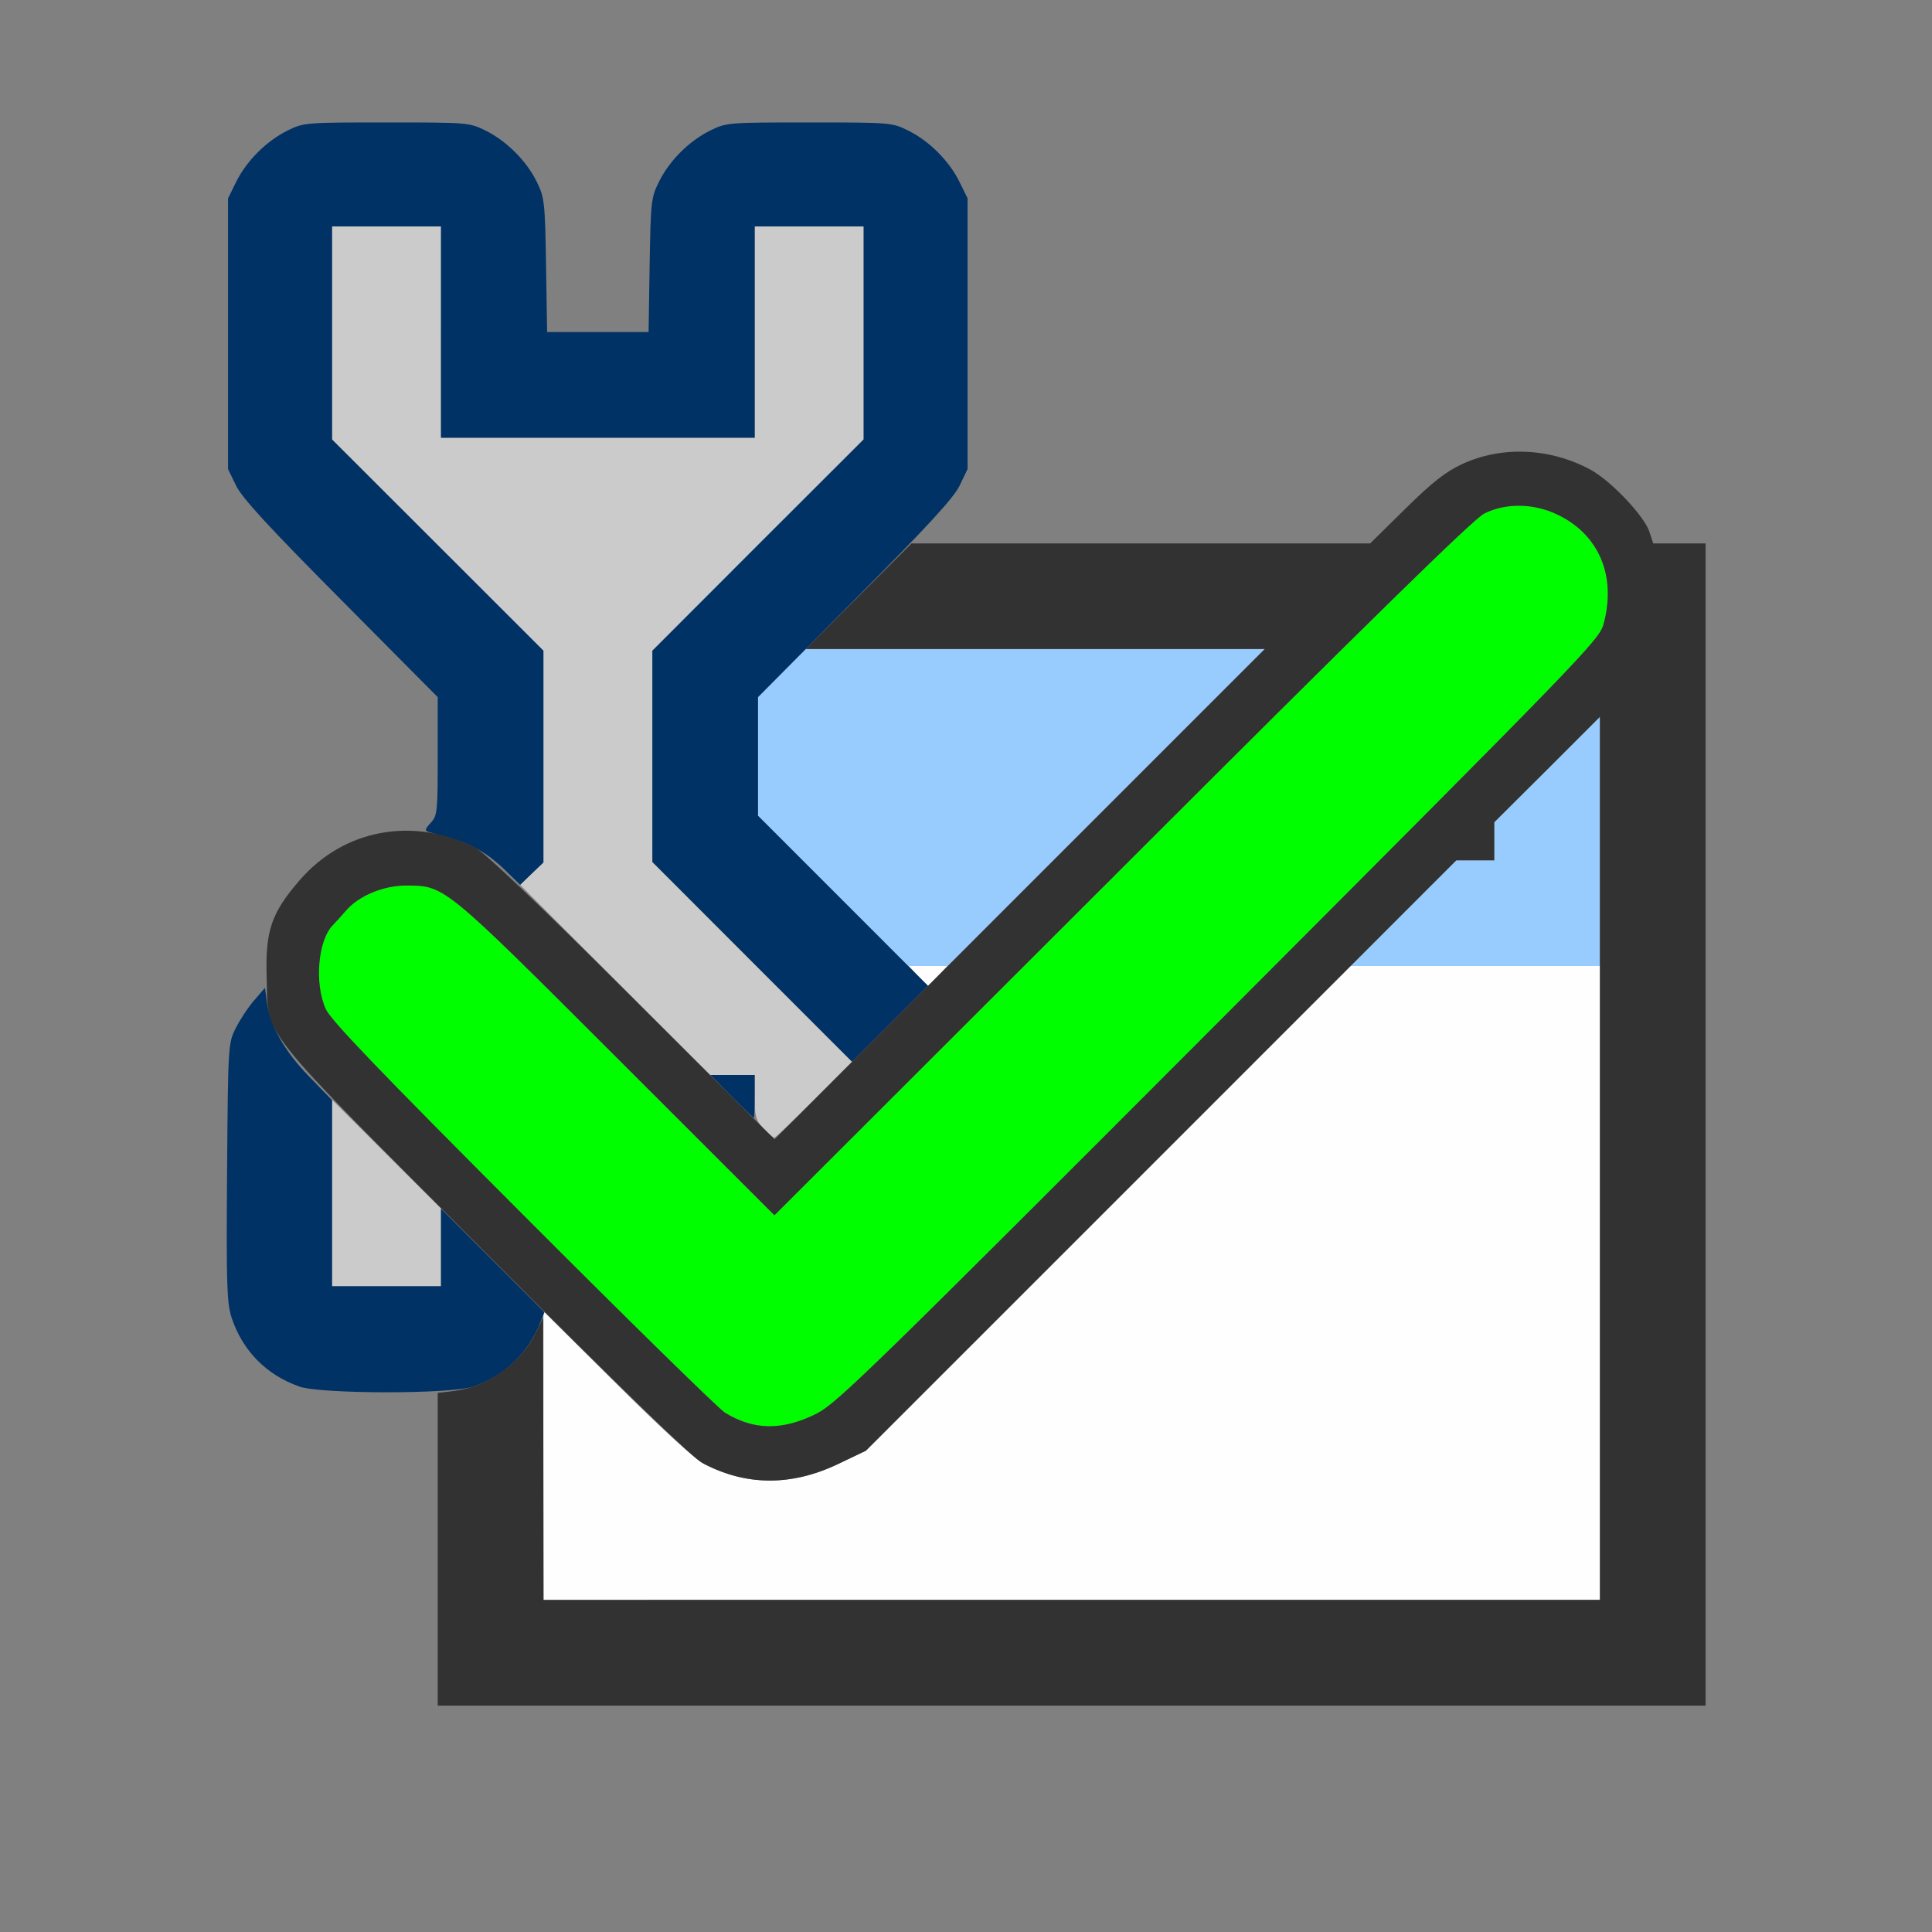 <?xml version="1.0" encoding="UTF-8" standalone="no"?>
<!-- Created with Inkscape (http://www.inkscape.org/) -->

<svg
   version="1.1"
   id="svg2"
   width="1600"
   height="1600"
   viewBox="0 0 1600 1600"
   sodipodi:docname="save_prefs.svg"
   inkscape:version="1.2.2 (732a01da63, 2022-12-09)"
   xmlns:inkscape="http://www.inkscape.org/namespaces/inkscape"
   xmlns:sodipodi="http://sodipodi.sourceforge.net/DTD/sodipodi-0.dtd"
   xmlns="http://www.w3.org/2000/svg"
   xmlns:svg="http://www.w3.org/2000/svg"
   xmlns:rdf="http://www.w3.org/1999/02/22-rdf-syntax-ns#"
   xmlns:cc="http://creativecommons.org/ns#"
   xmlns:dc="http://purl.org/dc/elements/1.1/">
  <rect x="0" y="0" width="1600" height="1600" fill="#808080" stroke="none"/>
  <defs
     id="defs6" />
  <sodipodi:namedview
     pagecolor="#808080"
     bordercolor="#666666"
     borderopacity="1"
     objecttolerance="10"
     gridtolerance="10"
     guidetolerance="10"
     inkscape:pageopacity="0"
     inkscape:pageshadow="2"
     inkscape:window-width="1993"
     inkscape:window-height="1009"
     id="namedview4"
     showgrid="false"
     inkscape:zoom="0.5"
     inkscape:cx="9"
     inkscape:cy="8"
     inkscape:window-x="-8"
     inkscape:window-y="-8"
     inkscape:window-maximized="1"
     inkscape:current-layer="SAVE_PREFS"
     inkscape:showpageshadow="0"
     inkscape:pagecheckerboard="true"
     inkscape:deskcolor="#d1d1d1" />
  <g
     id="SAVE_PREFS"
     transform="matrix(87.443,0,0,87.443,100,100)"
     style="stroke-width:0.011">
    <path
       style="fill:none;stroke-width:0"
       d="M 0,8.005 V 0 L 0.915,0.001 C 1.786,0.003 1.823,0.005 1.689,0.052 1.378,0.161 1.152,0.392 1.049,0.707 1.005,0.842 0.999,1.023 1.007,2.081 c 0.009,1.216 0.009,1.219 0.085,1.375 0.056,0.117 0.308,0.391 0.993,1.08 L 3.002,5.459 V 6.023 c 0,0.549 -0.002,0.566 -0.072,0.632 -0.054,0.051 -0.111,0.068 -0.228,0.068 -0.383,0 -0.736,0.161 -0.995,0.454 C 1.468,7.448 1.378,7.664 1.377,7.969 1.376,8.185 1.37,8.206 1.268,8.324 1.209,8.394 1.128,8.515 1.088,8.595 1.017,8.739 1.016,8.746 1.016,10.022 v 1.282 l 0.077,0.156 c 0.099,0.199 0.286,0.387 0.485,0.485 0.148,0.073 0.19,0.078 0.79,0.088 l 0.633,0.01 v 1.483 1.483 h 6.004 6.004 V 9.506 4.003 H 14.762 14.514 L 14.477,3.891 C 14.428,3.742 14.113,3.41 13.922,3.306 13.537,3.096 13.077,3.077 12.699,3.253 12.545,3.325 12.417,3.427 12.165,3.675 L 11.832,4.003 H 9.665 7.498 L 7.683,3.804 C 7.785,3.695 7.903,3.537 7.945,3.453 l 0.076,-0.154 0.009,-1.218 c 0.008,-1.058 0.003,-1.239 -0.042,-1.374 C 7.886,0.392 7.659,0.161 7.348,0.052 7.219,0.007 7.567,0.003 11.609,0.001 L 16.01,0 v 8.005 8.005 H 8.005 0 Z M 4.034,1.424 c 0,-0.451 -0.011,-0.61 -0.051,-0.727 C 3.878,0.387 3.653,0.16 3.346,0.052 3.214,0.006 3.285,0.003 4.519,0.003 c 1.233,0 1.305,0.003 1.173,0.049 -0.308,0.108 -0.532,0.335 -0.637,0.645 -0.04,0.117 -0.051,0.276 -0.051,0.727 V 2.001 H 4.519 4.034 Z"
       id="path831"
       inkscape:connector-curvature="0" />
    <path
       style="fill:#fefefe;stroke-width:0"
       d="m 4.003,12.642 v -1.367 l 0.696,0.691 c 0.422,0.42 0.748,0.718 0.829,0.758 0.41,0.206 0.828,0.205 1.262,-3.38e-4 L 7.057,12.596 9.353,10.301 11.648,8.005 h 1.181 1.181 V 11.007 14.009 H 9.006 4.003 Z M 7.552,8.099 7.462,8.005 h 0.184 0.184 l -0.09,0.094 c -0.049,0.052 -0.092,0.094 -0.094,0.094 -0.002,0 -0.044,-0.042 -0.094,-0.094 z"
       id="path829"
       inkscape:connector-curvature="0" />
    <path
       style="fill:#98cbfe;stroke-width:0"
       d="M 6.746,7.294 6.035,6.582 V 6.02 5.458 L 6.261,5.231 6.487,5.003 H 8.661 10.835 L 9.334,6.504 7.833,8.005 H 7.645 7.457 Z m 5.402,0.211 0.5,-0.5 h 0.18 0.18 V 6.824 6.644 L 13.509,6.145 14.009,5.645 V 6.825 8.005 h -1.18 -1.18 z"
       id="path827"
       inkscape:connector-curvature="0" />
    <path
       style="fill:#cbcbcb;stroke-width:0"
       d="M 2.001,10.155 V 9.272 l 0.516,0.515 0.516,0.515 v 0.368 0.368 H 2.517 2.001 Z M 6.088,9.544 C 6.014,9.466 6.004,9.431 6.004,9.246 V 9.037 H 5.793 5.581 L 4.682,8.137 3.782,7.237 3.892,7.13 4.003,7.024 V 6.021 5.019 L 3.002,4.018 2.001,3.018 V 2.009 1.001 h 0.516 0.516 V 2.001 3.002 H 4.519 6.004 V 2.001 1.001 h 0.516 0.516 V 2.009 3.018 L 6.035,4.018 5.035,5.019 V 6.019 7.02 L 5.98,7.966 6.926,8.912 6.567,9.272 C 6.37,9.469 6.2,9.631 6.19,9.631 c -0.01,0 -0.056,-0.039 -0.102,-0.088 z"
       id="path825"
       inkscape:connector-curvature="0" />
    <path
       style="fill:#00fe00;stroke-width:0"
       d="M 5.971,12.341 C 5.893,12.32 5.78,12.272 5.721,12.235 5.662,12.198 4.801,11.354 3.809,10.36 2.432,8.981 1.989,8.519 1.941,8.412 1.832,8.169 1.868,7.759 2.01,7.617 2.033,7.593 2.087,7.534 2.129,7.485 2.251,7.341 2.486,7.243 2.704,7.243 c 0.365,8.318e-4 0.353,-0.009 1.994,1.63 L 6.191,10.366 9.483,7.078 C 11.844,4.718 12.813,3.77 12.913,3.72 c 0.207,-0.103 0.473,-0.098 0.7,0.013 0.391,0.191 0.553,0.583 0.43,1.036 -0.041,0.149 -0.201,0.315 -3.642,3.763 C 7.157,11.781 6.781,12.148 6.598,12.24 6.356,12.363 6.165,12.394 5.971,12.341 Z"
       id="path823"
       inkscape:connector-curvature="0" />
    <path
       style="fill:#003265;stroke-width:0"
       d="M 1.689,11.987 C 1.378,11.878 1.152,11.647 1.049,11.333 1.005,11.197 0.999,11.016 1.007,9.959 1.016,8.756 1.017,8.738 1.089,8.594 1.129,8.514 1.207,8.395 1.264,8.33 L 1.366,8.212 1.383,8.341 c 0.031,0.228 0.167,0.47 0.399,0.709 L 2.001,9.276 v 0.881 0.881 h 0.516 0.516 v -0.367 -0.367 l 0.49,0.49 0.49,0.49 -0.042,0.104 c -0.116,0.288 -0.34,0.501 -0.634,0.601 -0.213,0.072 -1.44,0.071 -1.648,-0.001 z M 5.785,9.24 5.584,9.037 H 5.794 6.004 v 0.203 c 0,0.112 -0.004,0.203 -0.009,0.203 -0.005,0 -0.099,-0.091 -0.21,-0.203 z M 5.98,7.966 5.035,7.02 V 6.019 5.019 L 6.035,4.018 7.036,3.018 V 2.009 1.001 H 6.52 6.004 V 2.001 3.002 H 4.519 3.033 V 2.001 1.001 H 2.517 2.001 v 1.009 1.009 l 1.001,1 1.001,1 v 1.003 1.003 L 3.893,7.13 3.783,7.236 3.635,7.092 C 3.473,6.936 3.314,6.845 3.096,6.786 3.018,6.765 2.935,6.741 2.911,6.734 2.878,6.724 2.883,6.705 2.935,6.65 2.998,6.582 3.002,6.548 3.002,6.019 V 5.459 L 2.085,4.535 C 1.4,3.846 1.148,3.572 1.092,3.455 L 1.016,3.299 V 2.017 0.735 l 0.077,-0.156 C 1.192,0.379 1.38,0.192 1.579,0.093 1.733,0.017 1.748,0.016 2.517,0.016 c 0.769,0 0.784,0.001 0.938,0.077 0.199,0.099 0.387,0.286 0.485,0.485 0.073,0.148 0.078,0.19 0.088,0.79 L 4.038,2.001 H 4.519 4.999 L 5.009,1.368 C 5.019,0.769 5.023,0.726 5.097,0.579 5.195,0.379 5.382,0.192 5.582,0.093 5.736,0.017 5.751,0.016 6.52,0.016 c 0.769,0 0.784,0.001 0.938,0.077 0.199,0.099 0.387,0.286 0.485,0.485 l 0.077,0.156 V 2.017 3.299 L 7.945,3.455 C 7.889,3.572 7.637,3.846 6.952,4.535 L 6.035,5.459 V 6.02 6.582 L 6.84,7.387 7.645,8.193 7.286,8.552 6.926,8.912 Z"
       id="path821"
       inkscape:connector-curvature="0" />
    <path
       style="fill:#323232;stroke-width:0"
       d="M 3.002,13.529 V 12.048 L 3.155,12.03 c 0.319,-0.038 0.637,-0.264 0.777,-0.554 l 0.068,-0.141 0.002,1.337 0.002,1.337 H 9.006 14.009 V 9.827 5.645 L 13.509,6.145 13.008,6.644 v 0.18 0.18 H 12.829 12.649 L 9.853,9.8 7.057,12.596 6.789,12.724 C 6.345,12.935 5.91,12.93 5.504,12.709 5.405,12.655 4.74,12.01 3.45,10.716 1.263,8.522 1.4,8.695 1.382,8.115 1.368,7.672 1.425,7.503 1.697,7.19 2.114,6.71 2.765,6.589 3.355,6.882 3.441,6.925 3.951,7.411 4.839,8.297 L 6.192,9.647 8.513,7.325 10.835,5.003 H 8.662 6.489 L 6.989,4.503 7.489,4.003 h 2.172 2.172 l 0.332,-0.327 c 0.252,-0.249 0.381,-0.35 0.534,-0.422 0.378,-0.177 0.838,-0.157 1.223,0.052 0.191,0.104 0.506,0.436 0.555,0.585 l 0.037,0.112 h 0.248 0.248 V 9.506 15.01 H 9.006 3.002 Z M 6.598,12.24 C 6.781,12.148 7.157,11.781 10.401,8.531 13.842,5.083 14.002,4.918 14.043,4.769 14.167,4.316 14.004,3.924 13.613,3.733 13.386,3.622 13.12,3.617 12.913,3.72 12.813,3.77 11.844,4.718 9.483,7.078 L 6.191,10.366 4.698,8.874 C 3.057,7.234 3.07,7.244 2.704,7.243 2.486,7.243 2.251,7.341 2.129,7.485 2.087,7.534 2.033,7.593 2.01,7.617 1.868,7.759 1.832,8.169 1.941,8.412 c 0.048,0.107 0.491,0.569 1.868,1.948 0.992,0.994 1.853,1.838 1.912,1.875 0.272,0.17 0.549,0.172 0.877,0.006 z"
       id="path819"
       inkscape:connector-curvature="0" />
  </g>
</svg>
